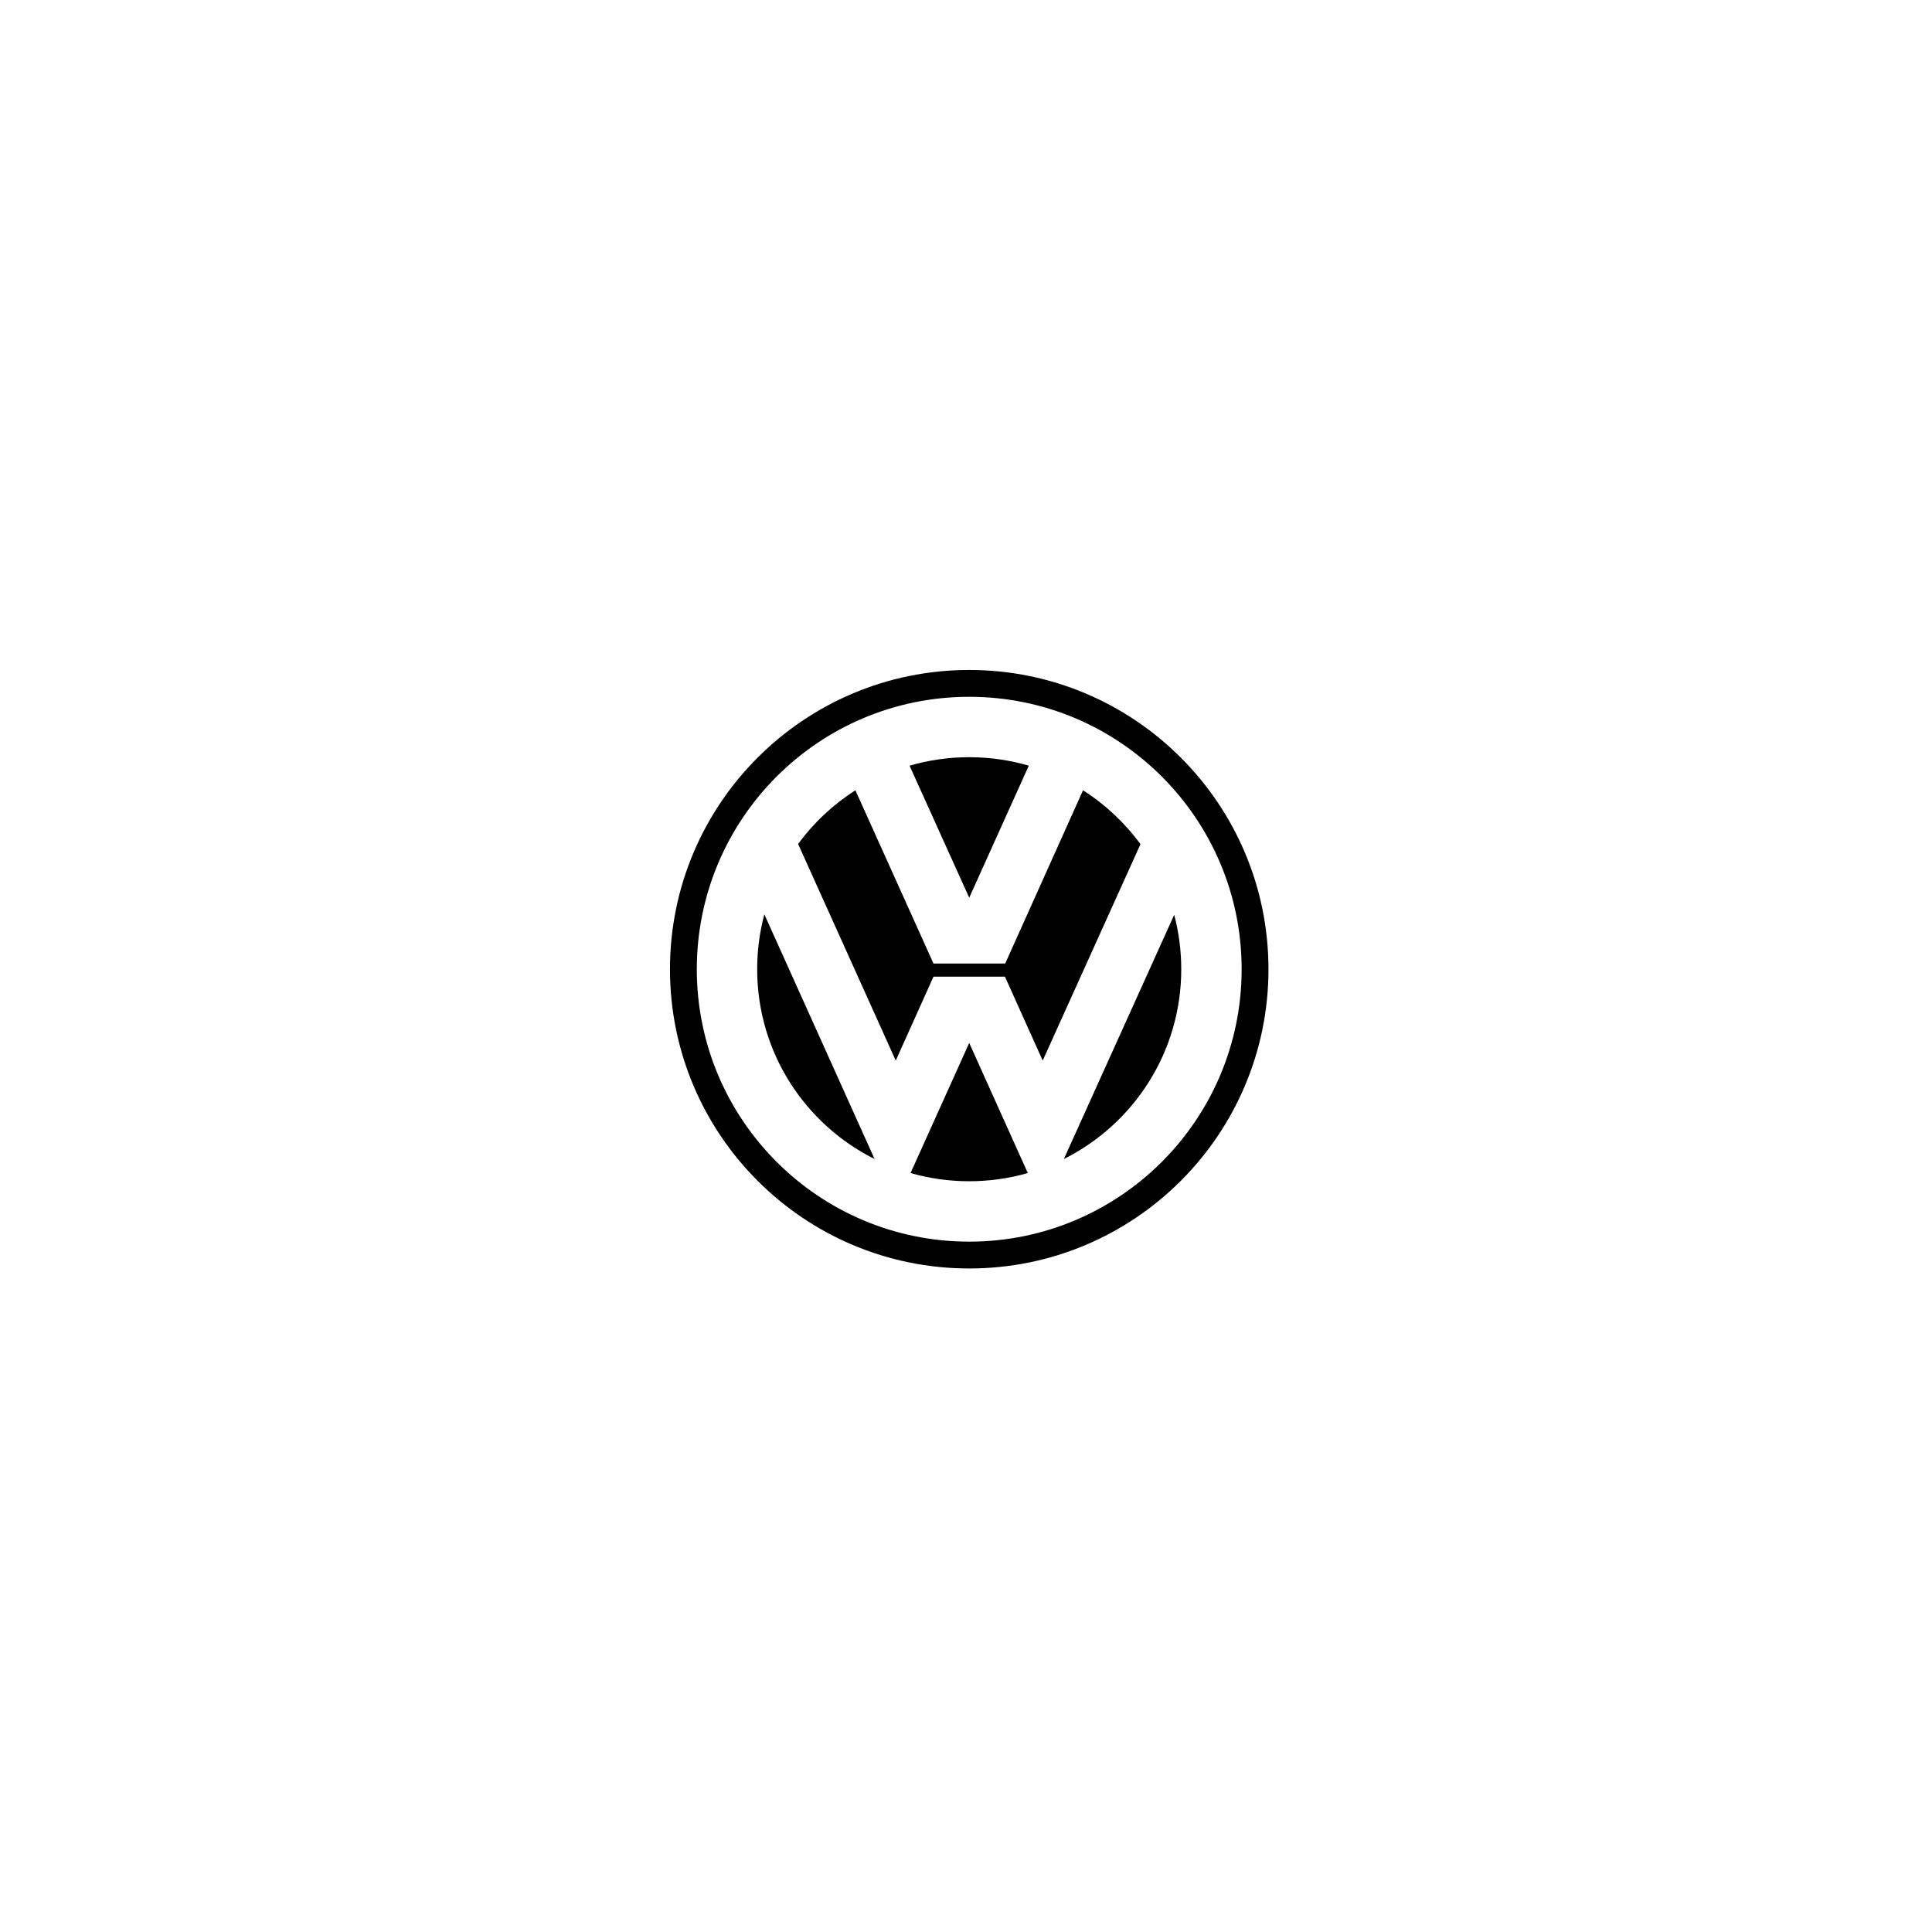 <?xml version="1.0" encoding="utf-8"?>
<!-- Generator: Adobe Illustrator 16.0.0, SVG Export Plug-In . SVG Version: 6.00 Build 0)  -->
<!DOCTYPE svg PUBLIC "-//W3C//DTD SVG 1.1//EN" "http://www.w3.org/Graphics/SVG/1.1/DTD/svg11.dtd">
<svg version="1.1" xmlns="http://www.w3.org/2000/svg" xmlns:xlink="http://www.w3.org/1999/xlink" x="0px" y="0px" width="300px"
	 height="300px" viewBox="0 0 300 300" style="enable-background:new 0 0 300 300;" xml:space="preserve">
<g id="Guides">
</g>
<g id="ABC">
</g>
<g id="Apple">
</g>
<g id="CBS">
</g>
<g id="CNN">
</g>
<g id="Coke">
</g>
<g id="Dropbox">
</g>
<g id="ESPN">
</g>
<g id="GE">
</g>
<g id="Google">
</g>
<g id="Honda">
</g>
<g id="Hyundai">
</g>
<g id="IBM">
</g>
<g id="Intel">
</g>
<g id="John_Deere">
</g>
<g id="Jumpman">
</g>
<g id="Chase">
</g>
<g id="Girl_Scouts">
</g>
<g id="Mazda">
</g>
<g id="McDonalds">
</g>
<g id="Mercedes">
</g>
<g id="Motorola">
</g>
<g id="MTV">
</g>
<g id="NBC">
</g>
<g id="Nike">
</g>
<g id="PBS">
</g>
<g id="Pepsi">
	<path d="M150.5,104.033c-25.663,0-46.467,20.805-46.467,46.467s20.804,46.468,46.467,46.468c25.662,0,46.467-20.804,46.467-46.468
		C196.967,124.838,176.162,104.033,150.5,104.033z M150.5,192.801c-23.362,0-42.3-18.938-42.3-42.301s18.938-42.301,42.3-42.301
		c23.362,0,42.301,18.938,42.301,42.301S173.862,192.801,150.5,192.801z M141.238,118.896c2.938-0.858,6.046-1.318,9.262-1.318
		c3.21,0,6.315,0.458,9.25,1.316l-9.25,20.504L141.238,118.896z M168.172,122.716c3.47,2.214,6.498,5.056,8.92,8.37l-15.183,33.599
		l-5.859-13.026h-11.1l-5.858,13.026l-15.162-33.632c2.419-3.299,5.437-6.131,8.896-8.336l12.124,26.898h11.139L168.172,122.716z
		 M118.689,141.979c-0.727,2.719-1.114,5.575-1.114,8.521c0,12.902,7.421,24.072,18.228,29.471L118.689,141.979z M141.391,182.148
		c2.893,0.832,5.949,1.275,9.109,1.275c3.155,0,6.208-0.443,9.097-1.271l-9.097-20.204L141.391,182.148z M165.196,179.971
		c10.807-5.398,18.228-16.568,18.228-29.471c0-2.92-0.38-5.752-1.094-8.449L165.196,179.971z"/>
</g>
<g id="Shell">
</g>
<g id="Starbucks">
</g>
<g id="Taco_Bell">
</g>
<g id="Target">
</g>
<g id="Toyota">
</g>
<g id="Twitter">
</g>
<g id="Univision">
</g>
<g id="UPS">
</g>
<g id="Visa">
</g>
<g id="Volkswagen">
</g>
</svg>
